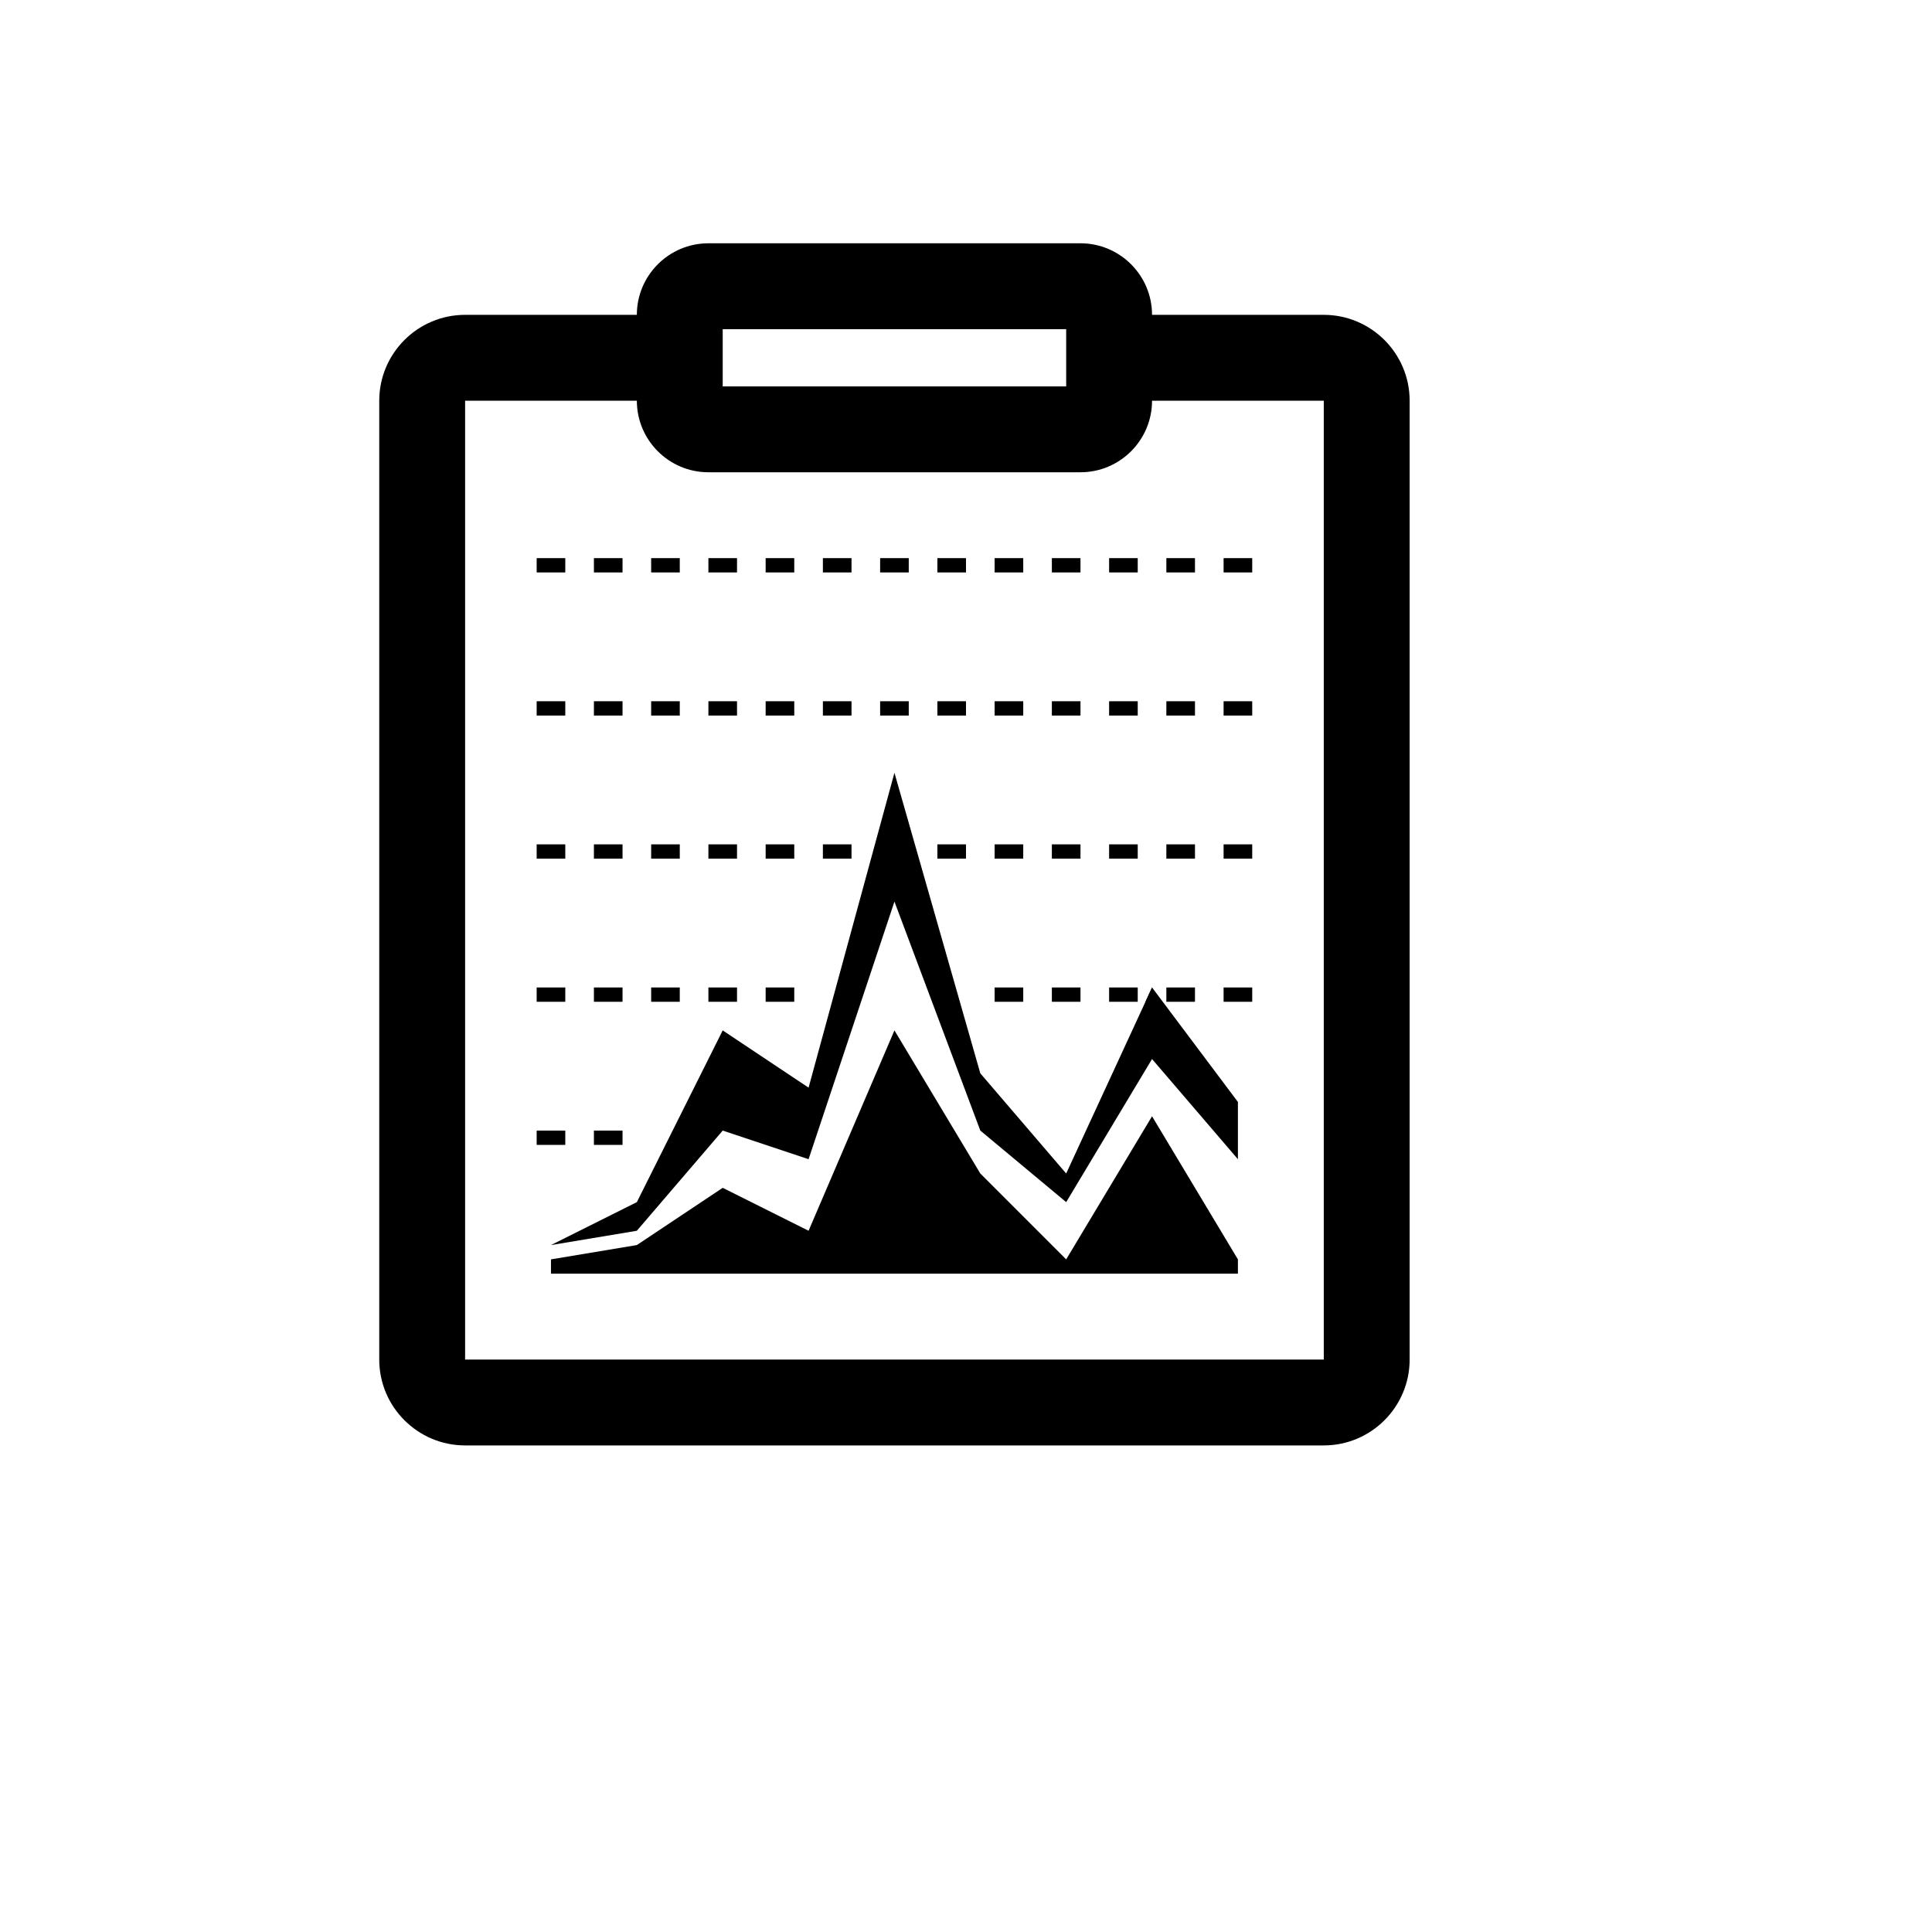 <svg xmlns="http://www.w3.org/2000/svg" xmlns:xlink="http://www.w3.org/1999/xlink" version="1.1" id="&#1057;&#1083;&#1086;&#1081;_1" x="0px" y="0px" width="100px" height="100px" viewBox="5.0 -10.0 100.0 135.0" enable-background="new 0 0 100 100" xml:space="preserve">
<g>
	<g>
		<rect x="73" y="29" width="2" height="1"/>
	</g>
</g>
<g>
	<g>
		<rect x="69" y="29" width="2" height="1"/>
	</g>
</g>
<g>
	<g>
		<rect x="65" y="29" width="2" height="1"/>
	</g>
</g>
<g>
	<g>
		<rect x="61" y="29" width="2" height="1"/>
	</g>
</g>
<g>
	<g>
		<rect x="57" y="29" width="2" height="1"/>
	</g>
</g>
<g>
	<g>
		<rect x="53" y="29" width="2" height="1"/>
	</g>
</g>
<g>
	<g>
		<rect x="49" y="29" width="2" height="1"/>
	</g>
</g>
<g>
	<g>
		<rect x="45" y="29" width="2" height="1"/>
	</g>
</g>
<g>
	<g>
		<rect x="41" y="29" width="2" height="1"/>
	</g>
</g>
<g>
	<g>
		<rect x="37" y="29" width="2" height="1"/>
	</g>
</g>
<g>
	<g>
		<rect x="33" y="29" width="2" height="1"/>
	</g>
</g>
<g>
	<g>
		<rect x="29" y="29" width="2" height="1"/>
	</g>
</g>
<g>
	<g>
		<rect x="25" y="29" width="2" height="1"/>
	</g>
</g>
<g>
	<g>
		<rect x="73" y="39" width="2" height="1"/>
	</g>
</g>
<g>
	<g>
		<rect x="69" y="39" width="2" height="1"/>
	</g>
</g>
<g>
	<g>
		<rect x="65" y="39" width="2" height="1"/>
	</g>
</g>
<g>
	<g>
		<rect x="61" y="39" width="2" height="1"/>
	</g>
</g>
<g>
	<g>
		<rect x="57" y="39" width="2" height="1"/>
	</g>
</g>
<g>
	<g>
		<rect x="53" y="39" width="2" height="1"/>
	</g>
</g>
<g>
	<g>
		<rect x="49" y="39" width="2" height="1"/>
	</g>
</g>
<g>
	<g>
		<rect x="45" y="39" width="2" height="1"/>
	</g>
</g>
<g>
	<g>
		<rect x="41" y="39" width="2" height="1"/>
	</g>
</g>
<g>
	<g>
		<rect x="37" y="39" width="2" height="1"/>
	</g>
</g>
<g>
	<g>
		<rect x="33" y="39" width="2" height="1"/>
	</g>
</g>
<g>
	<g>
		<rect x="29" y="39" width="2" height="1"/>
	</g>
</g>
<g>
	<g>
		<rect x="25" y="39" width="2" height="1"/>
	</g>
</g>
<g>
	<g>
		<rect x="73" y="49" width="2" height="1"/>
	</g>
</g>
<g>
	<g>
		<rect x="69" y="49" width="2" height="1"/>
	</g>
</g>
<g>
	<g>
		<rect x="65" y="49" width="2" height="1"/>
	</g>
</g>
<g>
	<g>
		<rect x="61" y="49" width="2" height="1"/>
	</g>
</g>
<g>
	<g>
		<rect x="57" y="49" width="2" height="1"/>
	</g>
</g>
<g>
	<g>
		<rect x="53" y="49" width="2" height="1"/>
	</g>
</g>
<g>
	<g>
		<rect x="45" y="49" width="2" height="1"/>
	</g>
</g>
<g>
	<g>
		<rect x="41" y="49" width="2" height="1"/>
	</g>
</g>
<g>
	<g>
		<rect x="37" y="49" width="2" height="1"/>
	</g>
</g>
<g>
	<g>
		<rect x="33" y="49" width="2" height="1"/>
	</g>
</g>
<g>
	<g>
		<rect x="29" y="49" width="2" height="1"/>
	</g>
</g>
<g>
	<g>
		<rect x="25" y="49" width="2" height="1"/>
	</g>
</g>
<g>
	<g>
		<rect x="73" y="59" width="2" height="1"/>
	</g>
</g>
<g>
	<g>
		<rect x="69" y="59" width="2" height="1"/>
	</g>
</g>
<g>
	<g>
		<rect x="65" y="59" width="2" height="1"/>
	</g>
</g>
<g>
	<g>
		<rect x="61" y="59" width="2" height="1"/>
	</g>
</g>
<g>
	<g>
		<rect x="57" y="59" width="2" height="1"/>
	</g>
</g>
<g>
	<g>
		<rect x="41" y="59" width="2" height="1"/>
	</g>
</g>
<g>
	<g>
		<rect x="37" y="59" width="2" height="1"/>
	</g>
</g>
<g>
	<g>
		<rect x="33" y="59" width="2" height="1"/>
	</g>
</g>
<g>
	<g>
		<rect x="29" y="59" width="2" height="1"/>
	</g>
</g>
<g>
	<g>
		<rect x="25" y="59" width="2" height="1"/>
	</g>
</g>
<g>
	<g>
		<rect x="29" y="69" width="2" height="1"/>
	</g>
</g>
<g>
	<g>
		<rect x="25" y="69" width="2" height="1"/>
	</g>
</g>
<g>
	<polygon points="68,59 62,72 56,65 50,44 44,66 38,62 32,74 26,77 32,76 38,69 44,71 50,53 56,69 62,74 68,64 74,71 74,67  "/>
</g>
<g>
	<polygon points="74,79 26,79 26,78 32,77 38,73 44,76 50,62 56,72 62,78 68,68 74,78  "/>
</g>
<g>
	<g>
		<polygon points="67.538,60 68.375,60 68,59   "/>
	</g>
</g>
<g>
	<path d="M80,12H68c0-2.757-2.243-5-5-5H37c-2.757,0-5,2.243-5,5H20c-3.309,0-6,2.691-6,6v67c0,3.309,2.691,6,6,6h60   c3.309,0,6-2.691,6-6V18C86,14.691,83.309,12,80,12z M38,13h24v4H38V13z M80,85H20V18h12c0,2.757,2.243,5,5,5h26   c2.757,0,5-2.243,5-5h12V85z"/>
</g>
</svg>
